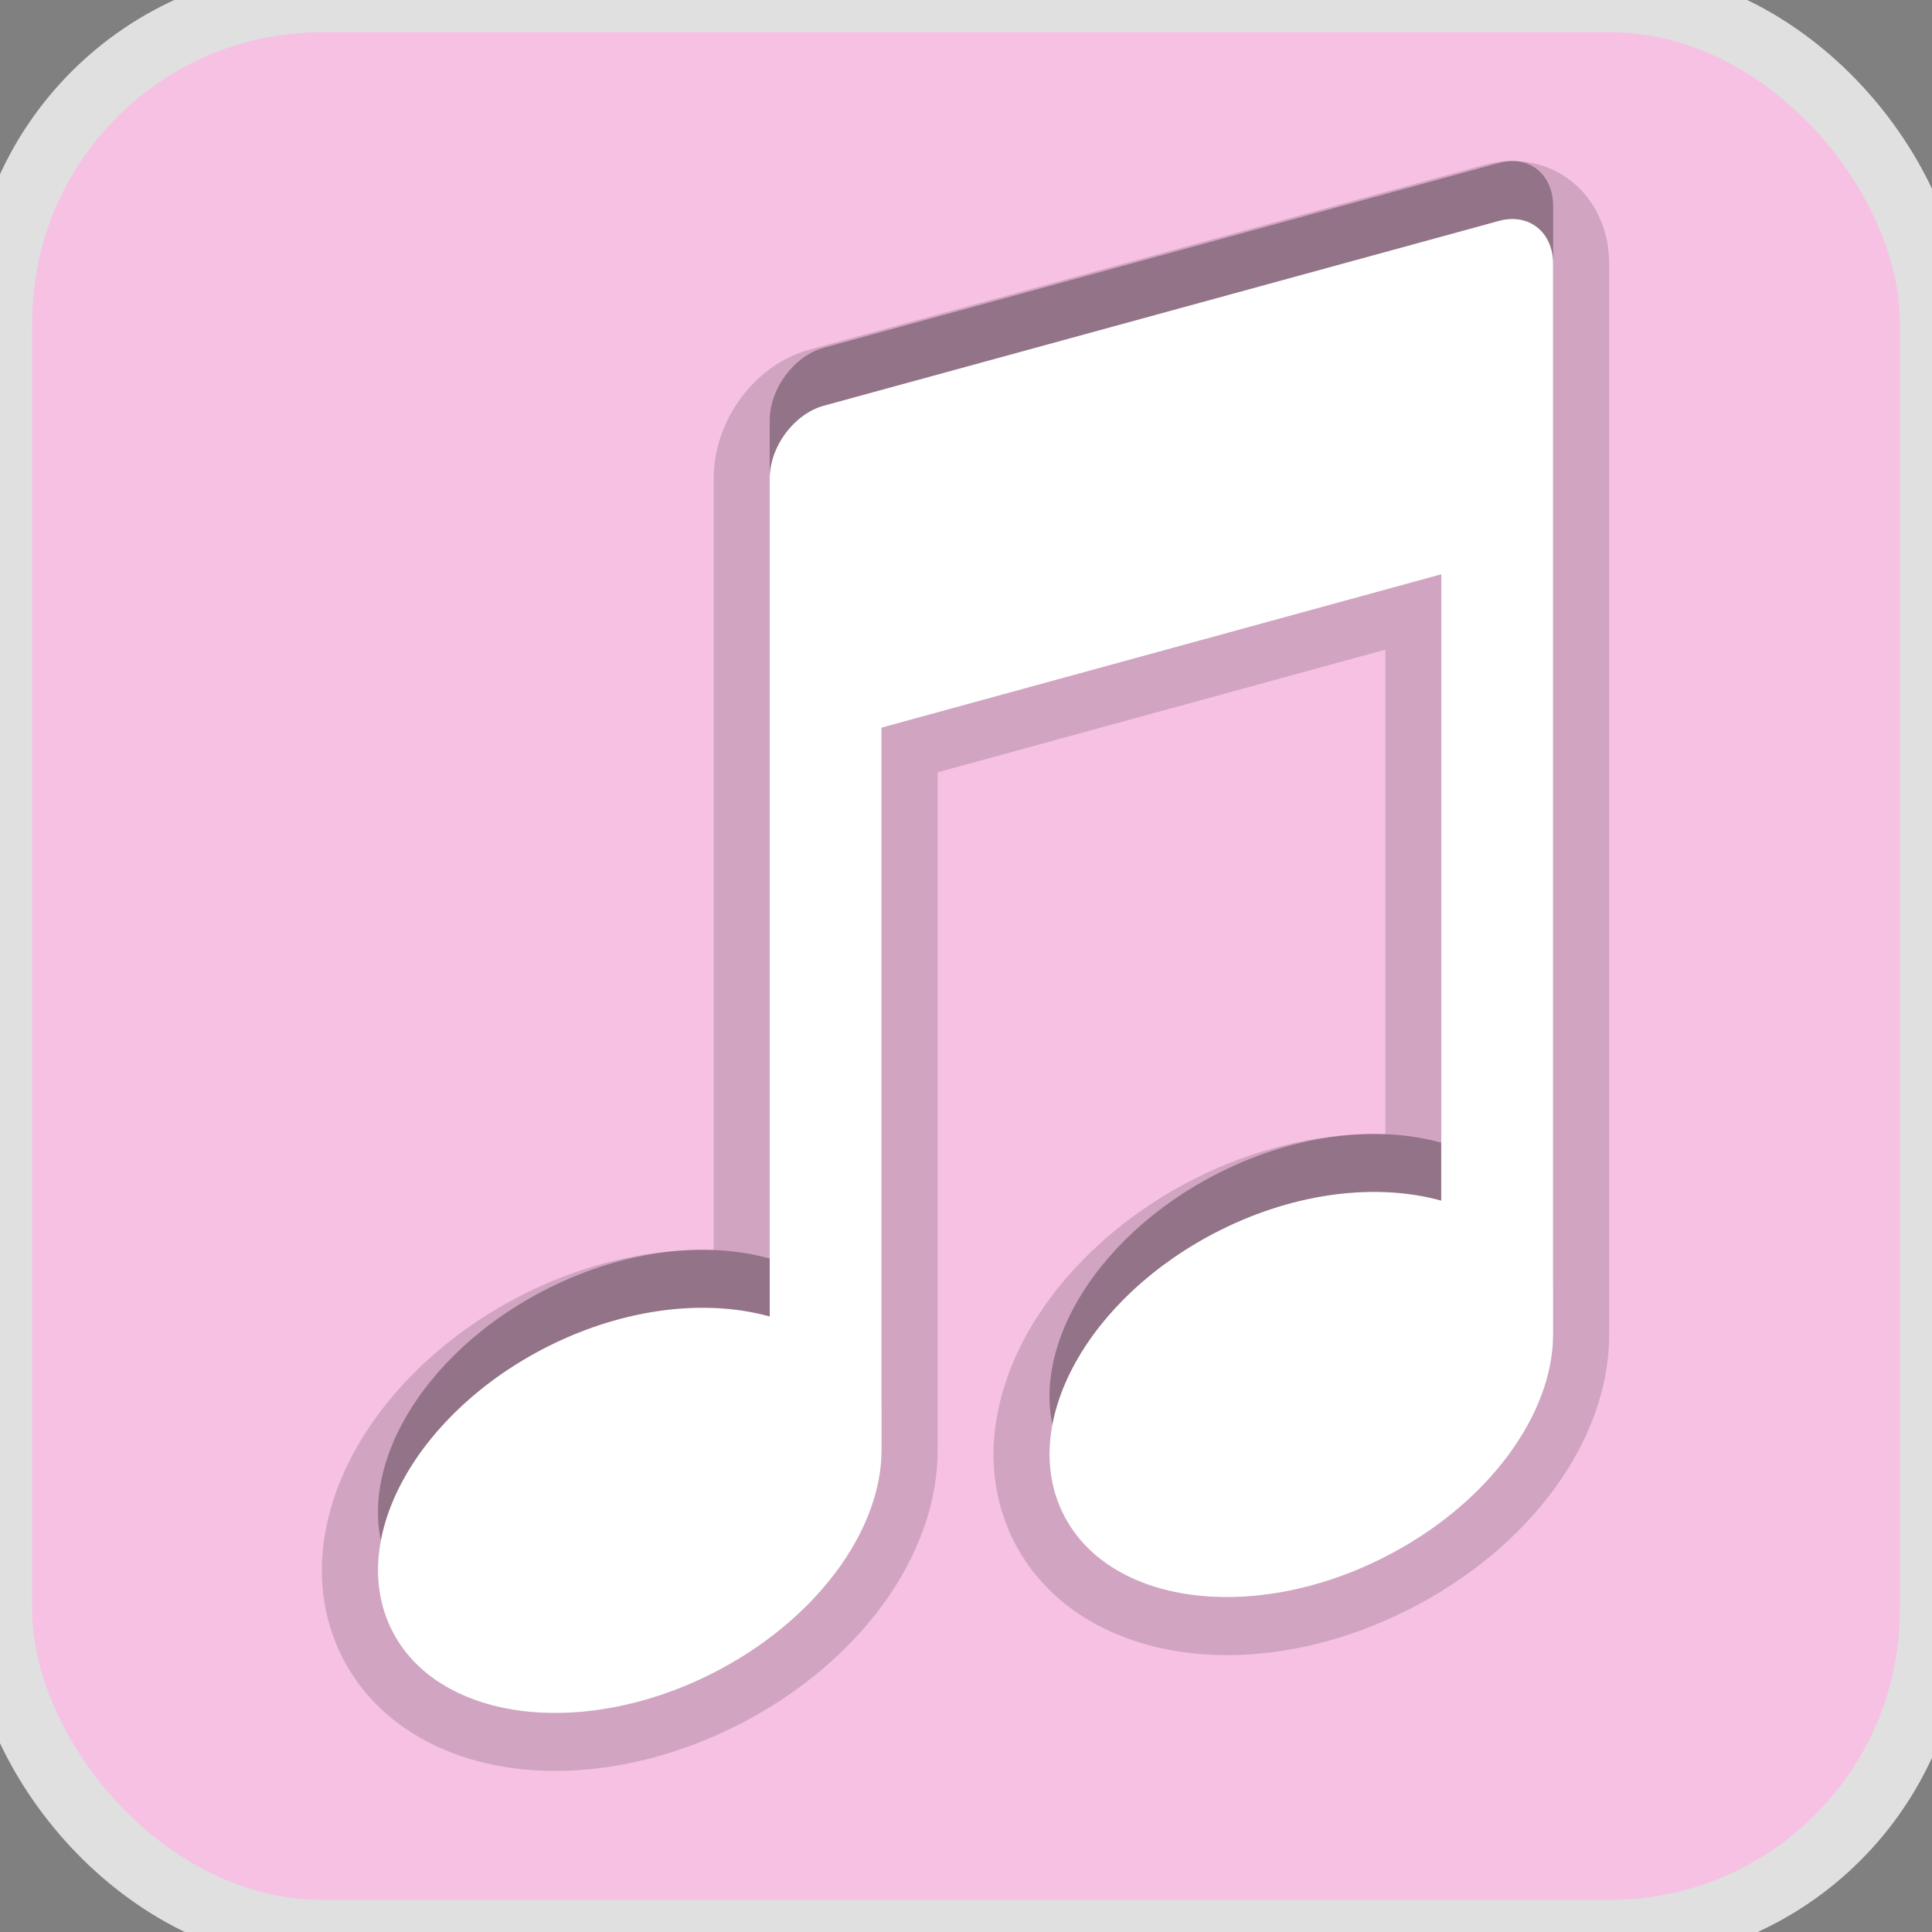 <?xml version="1.0" encoding="UTF-8" standalone="no"?>
<!-- Generator: Adobe Illustrator 15.0.0, SVG Export Plug-In . SVG Version: 6.00 Build 0)  -->

<svg
   xmlns:dc="http://purl.org/dc/elements/1.1/"
   xmlns:cc="http://creativecommons.org/ns#"
   xmlns:rdf="http://www.w3.org/1999/02/22-rdf-syntax-ns#"
   xmlns:svg="http://www.w3.org/2000/svg"
   xmlns="http://www.w3.org/2000/svg"
   xmlns:sodipodi="http://sodipodi.sourceforge.net/DTD/sodipodi-0.dtd"
   xmlns:inkscape="http://www.inkscape.org/namespaces/inkscape"
   version="1.1"
   x="0px"
   y="0px"
   width="30px"
   height="30px"
   viewBox="0 0 30 30"
   enable-background="new 0 0 30 30"
   xml:space="preserve"
   id="svg4362"
   inkscape:version="0.48.0 r9654"
   sodipodi:docname="music.svg"
   inkscape:export-filename="C:\cbro\src\semperXbmc\qml\semperXbmc\img\music.png"
   inkscape:export-xdpi="185"
   inkscape:export-ydpi="185"><rect x="0" y="0" width="30" height="30" fill="#808080" stroke="none"/><defs
   id="defs4377" /><sodipodi:namedview
   pagecolor="#ffffff"
   bordercolor="#666666"
   borderopacity="1"
   objecttolerance="10"
   gridtolerance="10"
   guidetolerance="10"
   inkscape:pageopacity="0"
   inkscape:pageshadow="2"
   inkscape:window-width="1280"
   inkscape:window-height="998"
   id="namedview4375"
   showgrid="false"
   inkscape:zoom="8.7666667"
   inkscape:cx="-2.6235741"
   inkscape:cy="15"
   inkscape:window-x="-4"
   inkscape:window-y="-4"
   inkscape:window-maximized="1"
   inkscape:current-layer="svg4362" />
<rect
   style="fill:#fcc4e8;fill-opacity:0.941;stroke:#e0e0e0;stroke-linejoin:miter;stroke-opacity:1"
   id="rect3023"
   width="30"
   height="30"
   x="0"
   y="0"
   ry="5"
   inkscape:export-xdpi="185.81"
   inkscape:export-ydpi="185.81" /><g
   id="DO_NOT_EDIT_-_BOUNDING_BOX">
	<rect
   id="BOUNDING_BOX"
   fill="none"
   width="30"
   height="30" />
</g>
<g
   id="PLACE_YOUR_GRAPHIC_HERE"
   transform="matrix(0.869,0,0,0.9,2.393,1.399)">
	<path
   d="M 24.033,1.256 11.967,4.445 C 11.435,4.586 11,5.15 11,5.701 v 14.458 c -1.125,-0.302 -2.567,-0.157 -3.949,0.51 -2.352,1.138 -3.61,3.326 -2.81,4.89 0.799,1.563 3.354,1.908 5.708,0.771 1.87,-0.905 3.05,-2.473 3.05,-3.864 V 10 l 10,-2.645 V 18.16 c -1.125,-0.301 -2.566,-0.158 -3.949,0.51 -2.352,1.137 -3.61,3.326 -2.809,4.889 0.799,1.563 3.354,1.91 5.707,0.771 1.875,-0.906 3.055,-2.477 3.051,-3.869 V 2 C 25,1.45 24.564,1.115 24.033,1.256 z"
   id="path4367"
   inkscape:connector-curvature="0"
   style="opacity:0.3" />
	<path
   d="M 7.168,29 C 5.413,29 3.986,28.258 3.35,27.014 2.936,26.205 2.886,25.272 3.206,24.316 c 0.476,-1.418 1.75,-2.744 3.408,-3.547 1.03,-0.497 2.131,-0.76 3.186,-0.76 0.067,0 0.133,0.001 0.199,0.003 V 6.701 c 0,-1.009 0.736,-1.965 1.711,-2.223 L 23.776,1.289 C 23.94,1.246 24.106,1.224 24.27,1.224 25.257,1.224 26,1.987 26,3 v 18.461 c 0.005,1.832 -1.414,3.705 -3.615,4.77 -1.042,0.504 -2.153,0.771 -3.215,0.771 l 0,0 c -1.755,0 -3.183,-0.743 -3.818,-1.987 -0.415,-0.809 -0.464,-1.741 -0.144,-2.698 0.476,-1.418 1.75,-2.744 3.408,-3.546 1.029,-0.497 2.13,-0.76 3.185,-0.76 0.067,0 0.134,0.002 0.2,0.004 V 9.654 l -8,2.116 v 11.696 c 0,1.831 -1.419,3.701 -3.615,4.765 C 9.342,28.733 8.229,29 7.168,29 z"
   id="path4369"
   inkscape:connector-curvature="0"
   style="opacity:0.15" />
	<path
   d="M 24.033,2.256 11.967,5.445 C 11.435,5.586 11,6.15 11,6.701 v 14.458 c -1.125,-0.302 -2.567,-0.157 -3.949,0.51 -2.352,1.138 -3.61,3.326 -2.81,4.89 0.799,1.563 3.354,1.908 5.708,0.771 1.87,-0.905 3.05,-2.473 3.05,-3.864 V 11 l 10,-2.645 V 19.16 c -1.125,-0.301 -2.566,-0.158 -3.949,0.51 -2.352,1.137 -3.61,3.326 -2.809,4.889 0.799,1.563 3.354,1.91 5.707,0.771 1.875,-0.906 3.055,-2.477 3.051,-3.869 V 3 C 25,2.45 24.564,2.115 24.033,2.256 z"
   id="path4371"
   inkscape:connector-curvature="0"
   style="opacity:0.15" />
	<path
   d="M 24.033,2.256 11.967,5.445 C 11.435,5.586 11,6.15 11,6.701 v 14.458 c -1.125,-0.302 -2.567,-0.157 -3.949,0.51 -2.352,1.138 -3.61,3.326 -2.81,4.89 0.799,1.563 3.354,1.908 5.708,0.771 1.87,-0.905 3.05,-2.473 3.05,-3.864 V 11 l 10,-2.645 V 19.16 c -1.125,-0.301 -2.566,-0.158 -3.949,0.51 -2.352,1.137 -3.61,3.326 -2.809,4.889 0.799,1.563 3.354,1.91 5.707,0.771 1.875,-0.906 3.055,-2.477 3.051,-3.869 V 3 C 25,2.45 24.564,2.115 24.033,2.256 z"
   id="path4373"
   inkscape:connector-curvature="0"
   style="fill:#ffffff" />
</g>
</svg>
